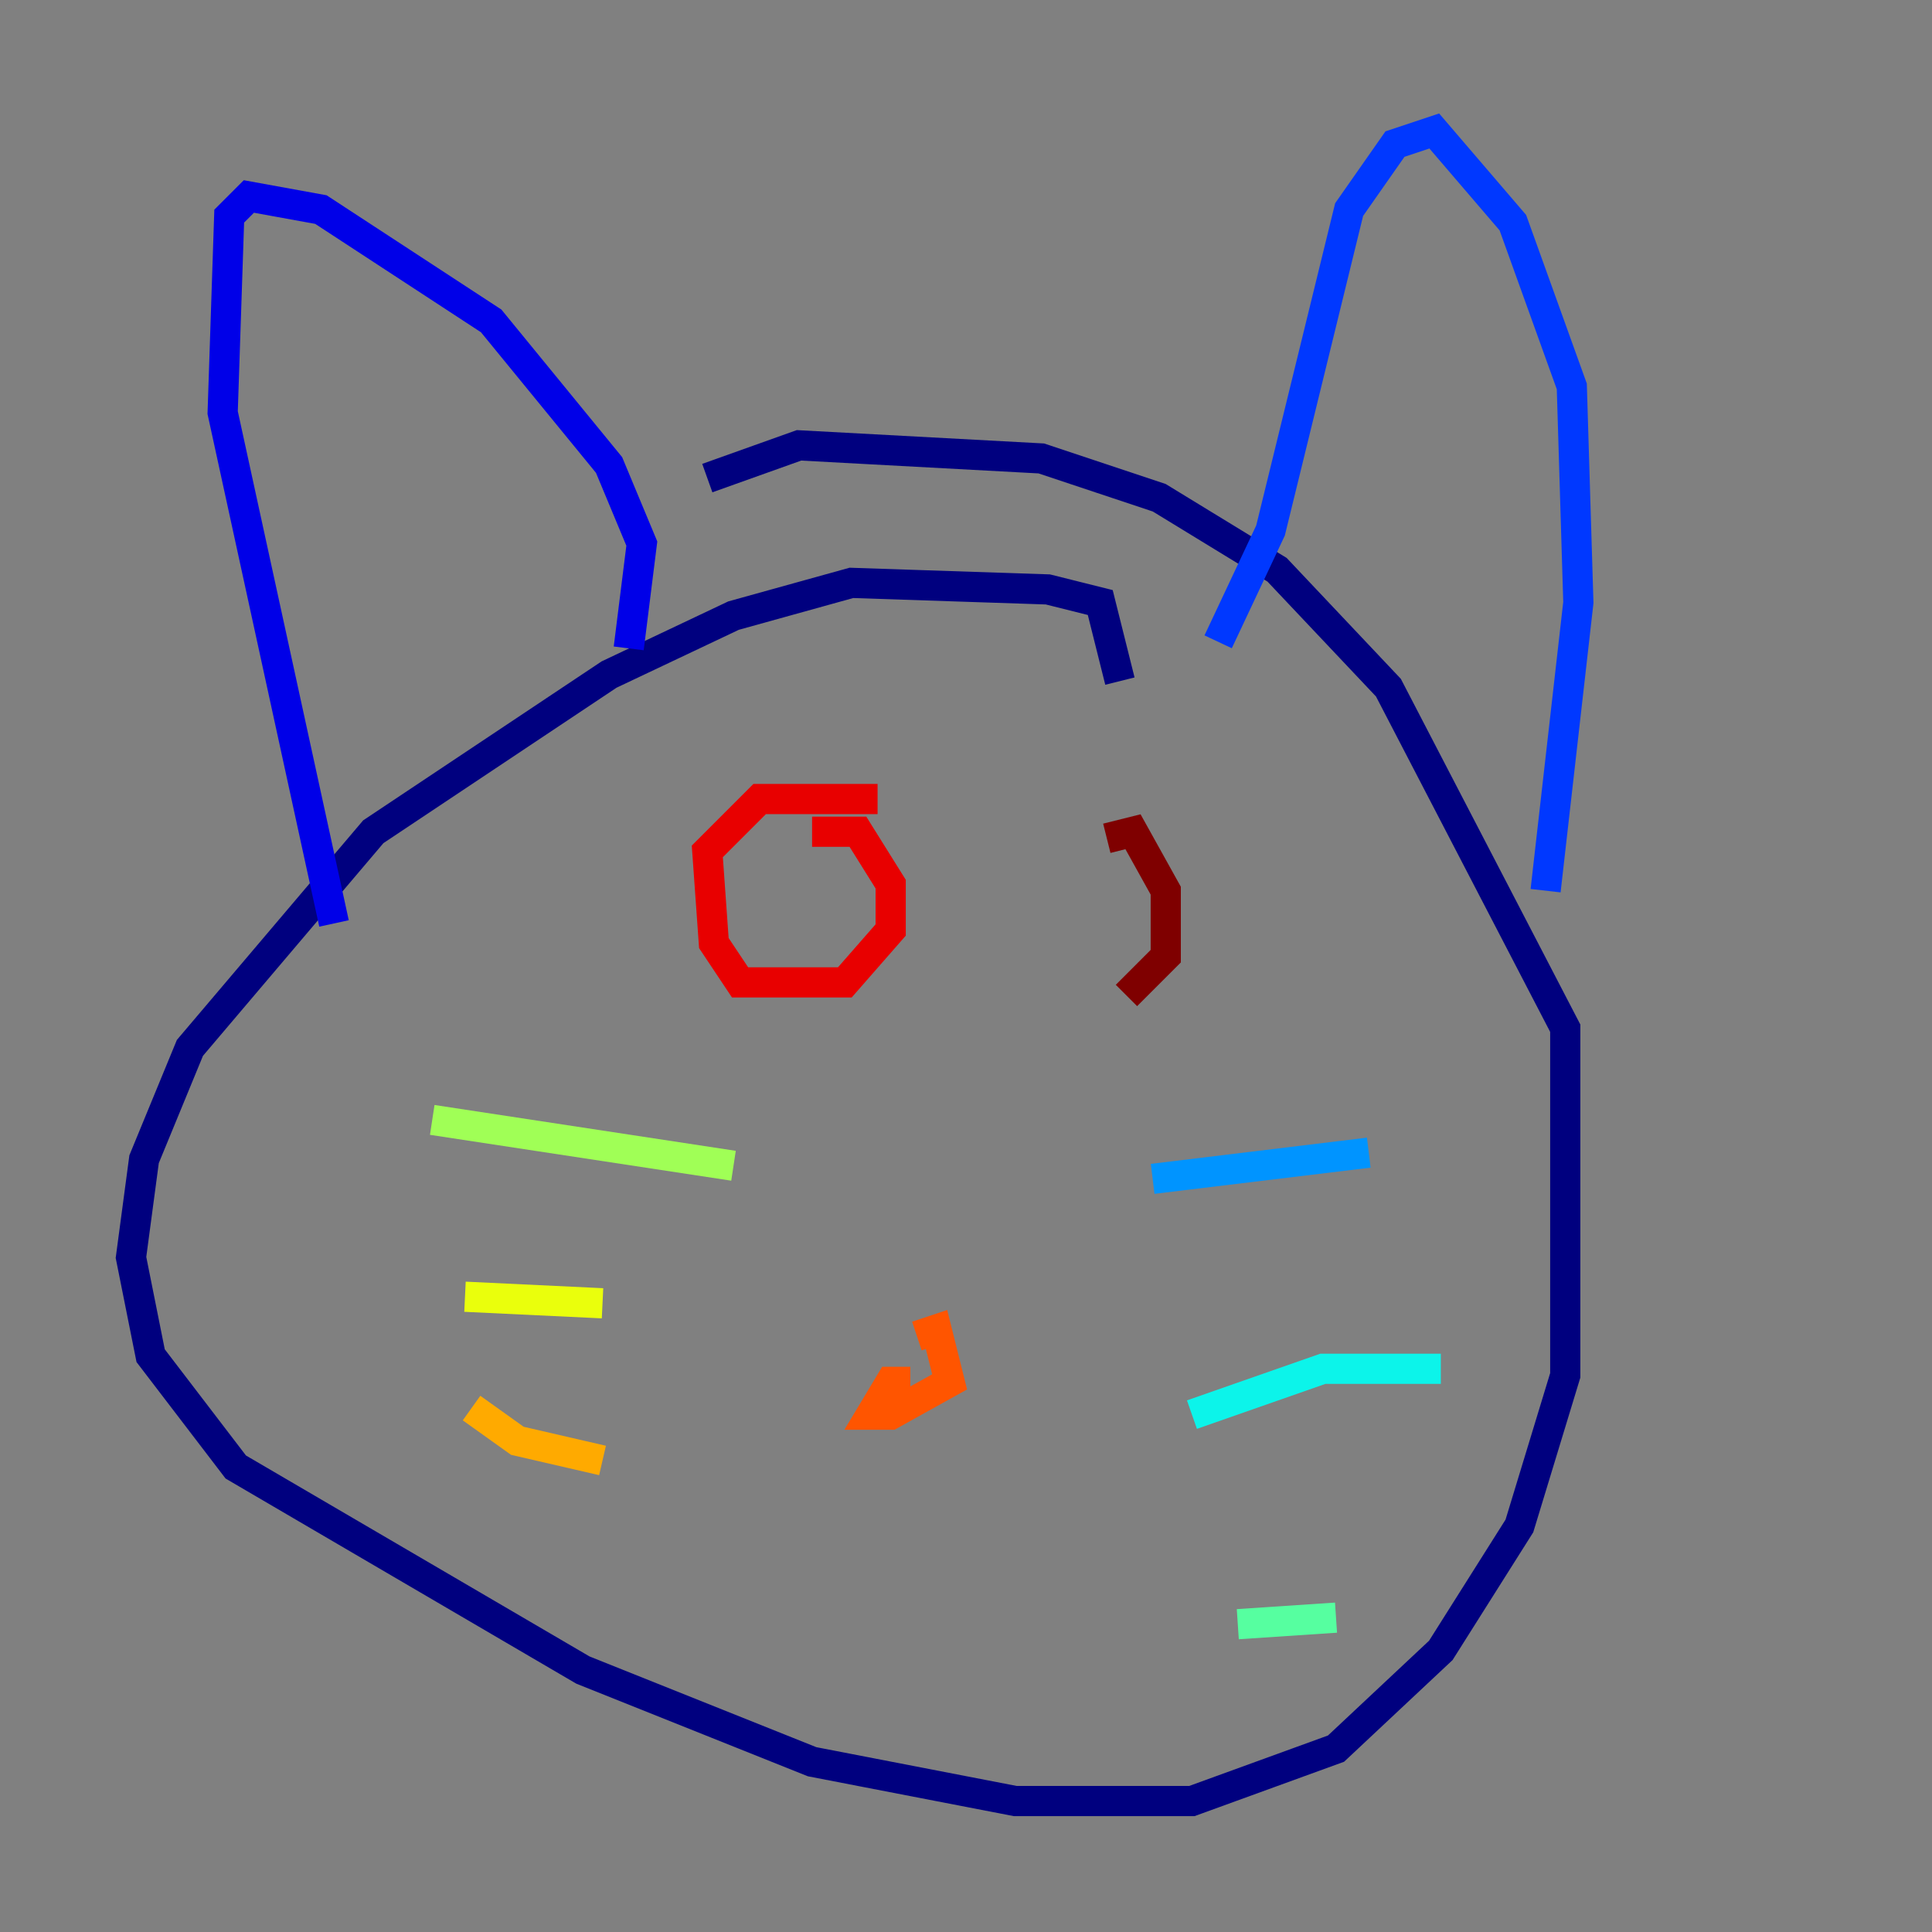 <?xml version="1.0" encoding="utf-8" ?>
<svg baseProfile="tiny" height="128" version="1.2" viewBox="0,0,128,128" width="128" xmlns="http://www.w3.org/2000/svg" xmlns:ev="http://www.w3.org/2001/xml-events" xmlns:xlink="http://www.w3.org/1999/xlink"><rect x="0" y="0" width="128" height="128" fill="#808080" stroke="none"/><defs /><polyline fill="none" points="74.197,45.125 72.895,39.919 69.424,39.051 56.407,38.617 48.597,40.786 40.352,44.691 24.732,55.105 12.583,69.424 9.546,76.8 8.678,83.308 9.98,89.817 15.62,97.193 38.617,110.644 53.803,116.719 67.254,119.322 78.969,119.322 88.515,115.851 95.458,109.342 100.664,101.098 103.702,91.119 103.702,68.122 91.986,45.559 84.61,37.749 76.8,32.976 68.99,30.373 52.936,29.505 46.861,31.675" stroke="#00007f" stroke-width="2" /><polyline fill="none" points="41.654,42.956 42.522,36.014 40.352,30.807 32.542,21.261 21.261,13.885 16.488,13.017 15.186,14.319 14.752,27.336 22.129,61.18" stroke="#0000e8" stroke-width="2" /><polyline fill="none" points="80.705,42.522 84.176,35.146 89.383,13.885 92.42,9.546 95.024,8.678 100.231,14.752 104.136,25.6 104.57,39.919 102.4,59.01" stroke="#0038ff" stroke-width="2" /><polyline fill="none" points="76.366,78.102 90.685,76.366" stroke="#0094ff" stroke-width="2" /><polyline fill="none" points="78.969,93.722 87.647,90.685 95.458,90.685" stroke="#0cf4ea" stroke-width="2" /><polyline fill="none" points="82.007,107.607 88.515,107.173" stroke="#56ffa0" stroke-width="2" /><polyline fill="none" points="48.597,77.234 28.637,74.197" stroke="#a0ff56" stroke-width="2" /><polyline fill="none" points="39.919,86.346 30.807,85.912" stroke="#eaff0c" stroke-width="2" /><polyline fill="none" points="39.919,96.759 34.278,95.458 31.241,93.288" stroke="#ffaa00" stroke-width="2" /><polyline fill="none" points="60.746,88.515 62.047,88.081 62.915,91.552 59.01,93.722 57.709,93.722 59.01,91.552 60.312,91.552" stroke="#ff5500" stroke-width="2" /><polyline fill="none" points="53.803,55.105 56.841,55.105 59.01,58.576 59.01,61.614 55.973,65.085 49.031,65.085 47.295,62.481 46.861,56.407 50.332,52.936 58.142,52.936" stroke="#e80000" stroke-width="2" /><polyline fill="none" points="73.329,55.539 75.064,55.105 77.234,59.01 77.234,63.349 74.63,65.953" stroke="#7f0000" stroke-width="2" /></svg>